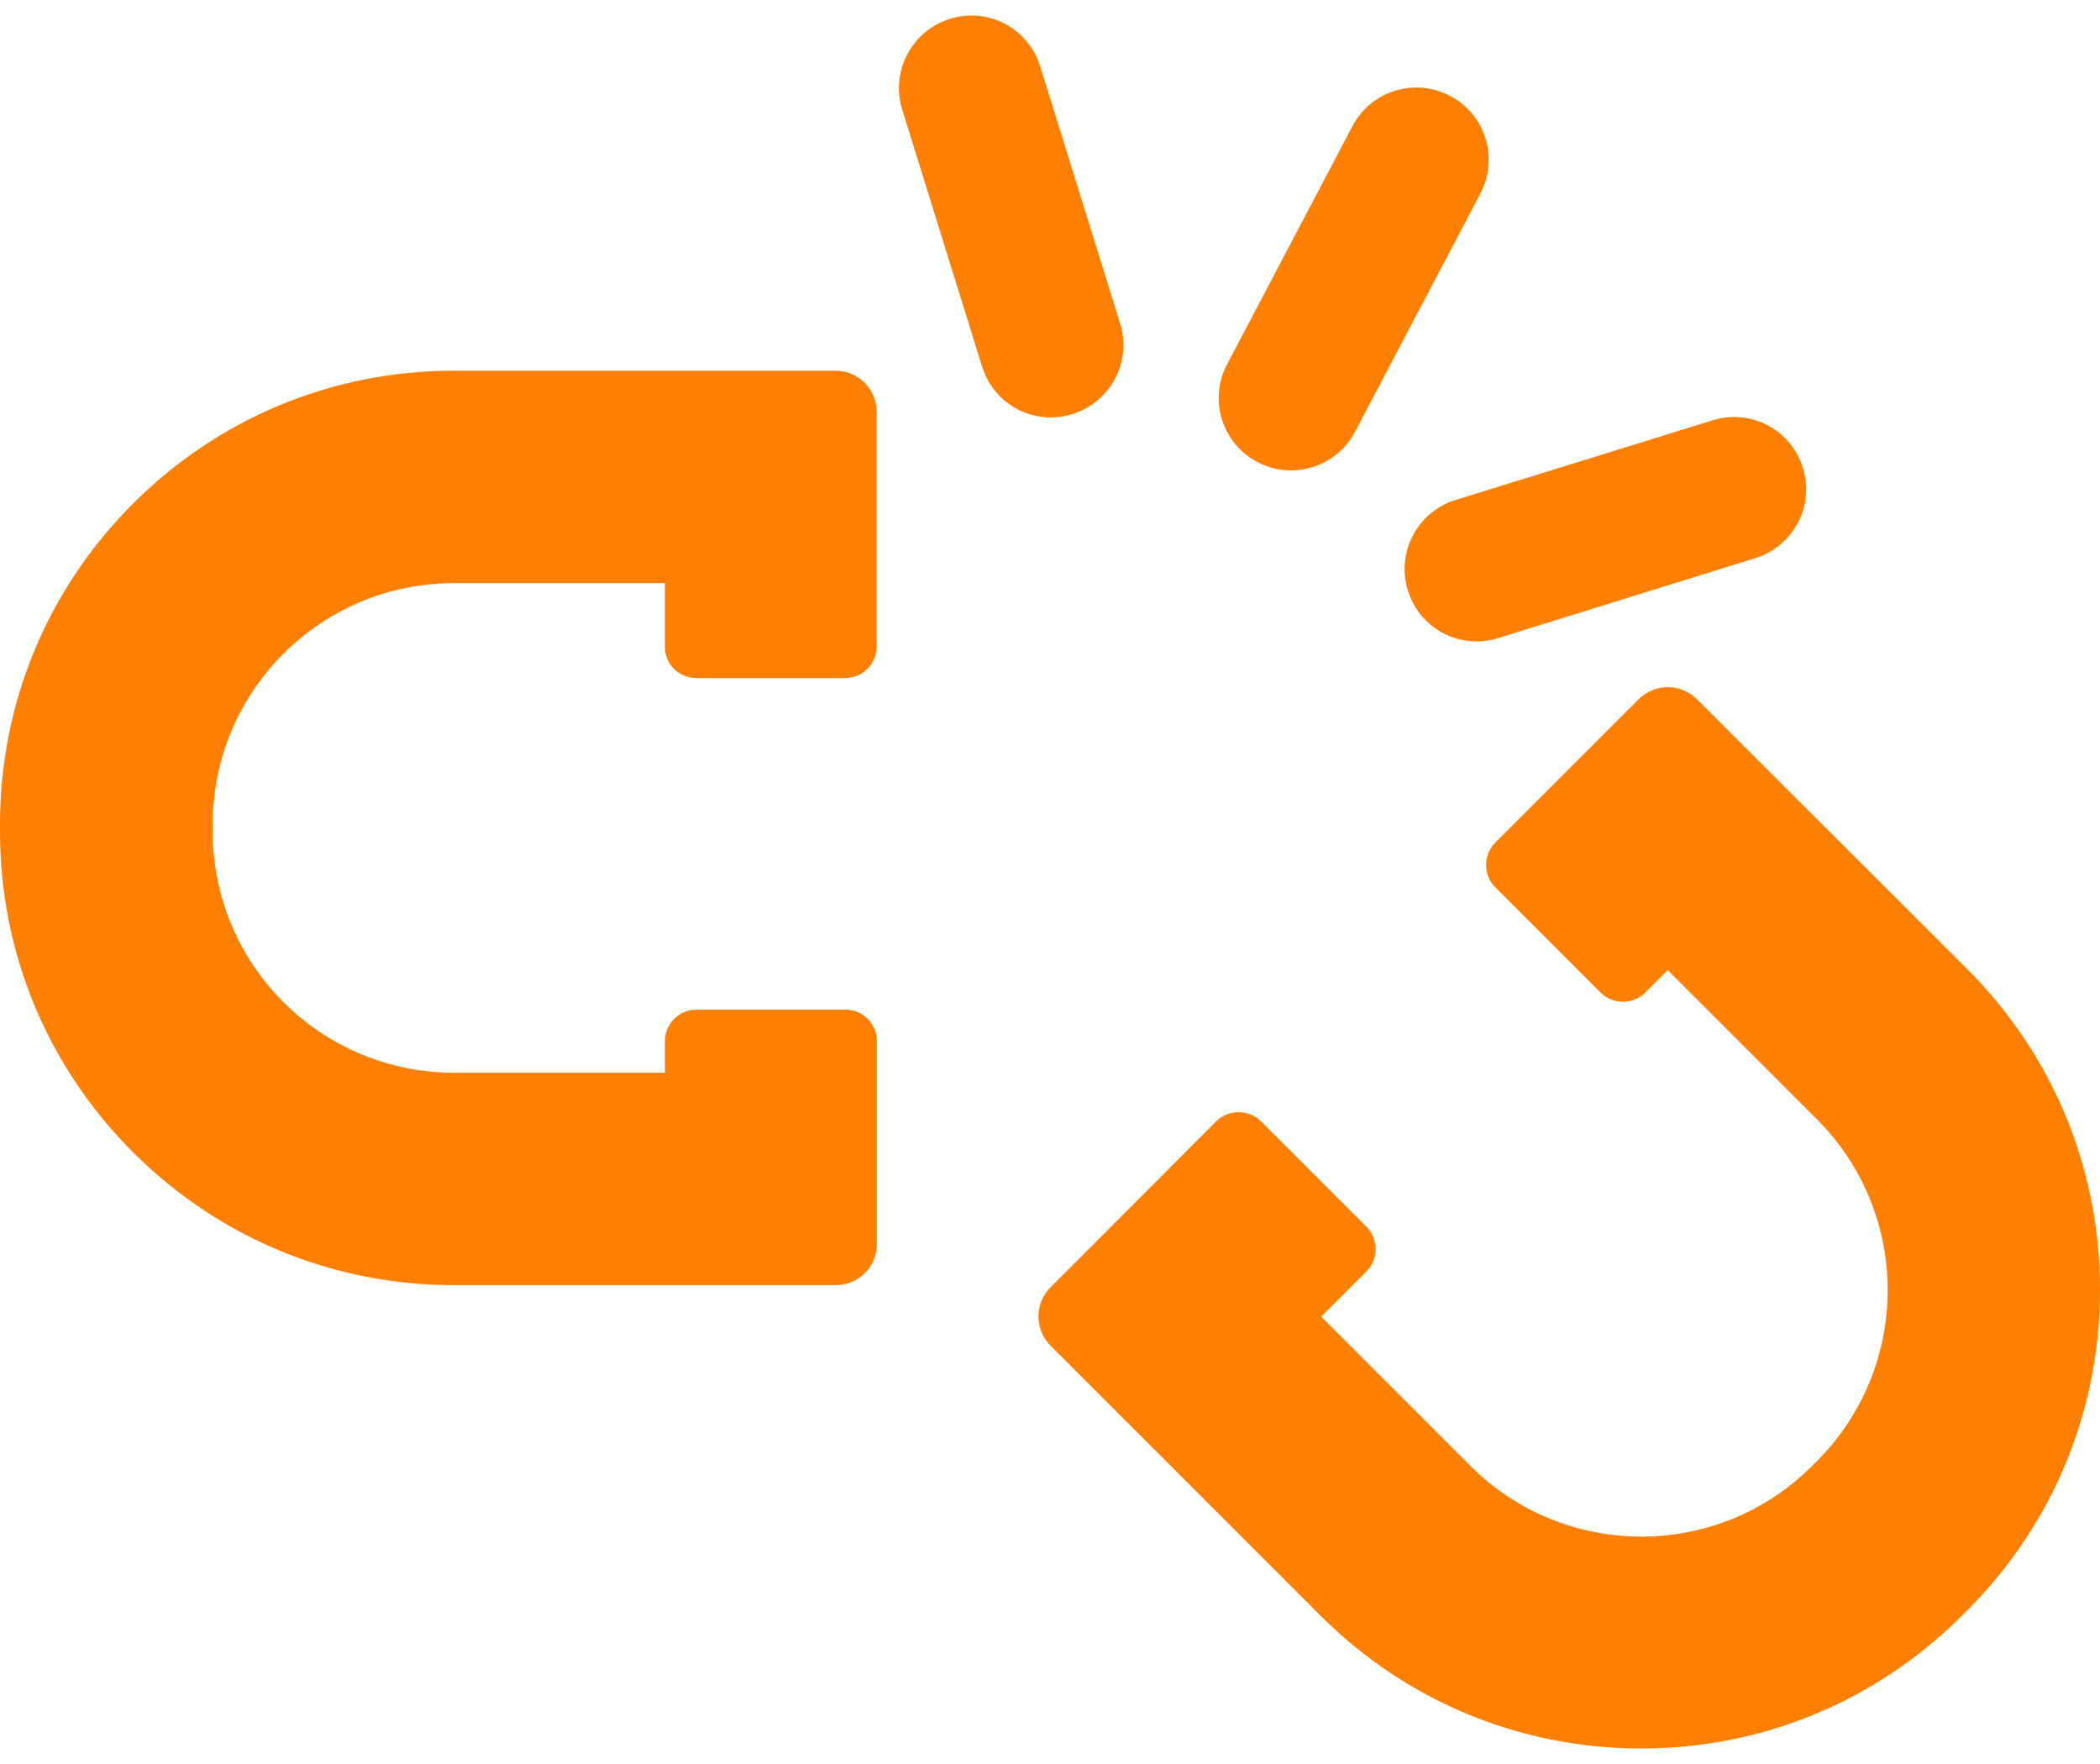 <svg width="75" height="63" viewBox="0 0 75 63" fill="none" xmlns="http://www.w3.org/2000/svg">
<path d="M24.865 24.215H30.181C30.809 24.215 31.307 23.708 31.307 23.088V14.711C31.307 14.324 31.153 13.945 30.877 13.67C30.602 13.395 30.232 13.24 29.837 13.24H16.204C11.878 13.24 7.81 14.926 4.748 17.988C1.686 21.05 0 25.118 0 29.444V29.694C0 34.02 1.686 38.088 4.748 41.15C7.81 44.212 11.878 45.898 16.204 45.898H29.845C30.232 45.898 30.611 45.743 30.886 45.468C31.161 45.193 31.316 44.823 31.316 44.427V37.185C31.316 36.557 30.809 36.059 30.189 36.059H24.874C24.246 36.059 23.747 36.566 23.747 37.185V38.312H16.213C11.448 38.312 7.595 34.45 7.595 29.694V29.444C7.595 24.68 11.456 20.826 16.213 20.826H23.747V23.097C23.738 23.716 24.246 24.215 24.865 24.215Z" fill="#FF8000"/>
<path d="M51.786 3.427C51.416 3.229 51.003 3.126 50.59 3.126C49.627 3.126 48.75 3.65 48.303 4.502L43.821 13.017C43.159 14.272 43.641 15.838 44.905 16.5C45.275 16.698 45.688 16.801 46.101 16.801C47.064 16.801 47.941 16.276 48.389 15.425L52.87 6.91C53.188 6.299 53.257 5.603 53.05 4.94C52.844 4.287 52.397 3.745 51.786 3.427Z" fill="#FF8000"/>
<path d="M37.148 2.369C36.812 1.285 35.823 0.554 34.688 0.554C34.43 0.554 34.172 0.597 33.922 0.674C32.563 1.096 31.798 2.549 32.219 3.908L35.075 13.094C35.41 14.178 36.399 14.909 37.535 14.909C37.793 14.909 38.051 14.866 38.3 14.788C38.962 14.582 39.496 14.135 39.822 13.524C40.141 12.913 40.209 12.217 40.003 11.555L37.148 2.369Z" fill="#FF8000"/>
<path d="M50.281 21.093C50.616 22.177 51.605 22.908 52.741 22.908C52.999 22.908 53.257 22.865 53.506 22.787L62.692 19.932C64.051 19.51 64.816 18.057 64.386 16.706C64.051 15.623 63.062 14.892 61.926 14.892C61.668 14.892 61.41 14.935 61.161 15.012L51.975 17.859C50.616 18.28 49.859 19.734 50.281 21.093Z" fill="#FF8000"/>
<path d="M48.793 43.808L45.034 40.049C44.596 39.611 43.873 39.611 43.434 40.049L37.517 45.975C37.242 46.251 37.087 46.62 37.087 47.016C37.087 47.403 37.242 47.782 37.517 48.057L47.159 57.699C50.221 60.761 54.289 62.446 58.615 62.446C62.941 62.446 67.01 60.76 70.071 57.699L70.252 57.518C73.314 54.456 75 50.388 75 46.061C75 41.735 73.314 37.667 70.252 34.605L60.602 24.972C60.327 24.697 59.957 24.542 59.561 24.542C59.174 24.542 58.796 24.697 58.52 24.972L53.403 30.09C52.964 30.528 52.964 31.251 53.403 31.689L57.161 35.448C57.6 35.887 58.322 35.887 58.761 35.448L59.561 34.648L64.894 39.981C68.257 43.344 68.257 48.805 64.894 52.177L64.713 52.358C61.35 55.72 55.888 55.72 52.517 52.358L47.184 47.025L48.793 45.416C49.24 44.969 49.24 44.255 48.793 43.808Z" fill="#FF8000"/>
</svg>
